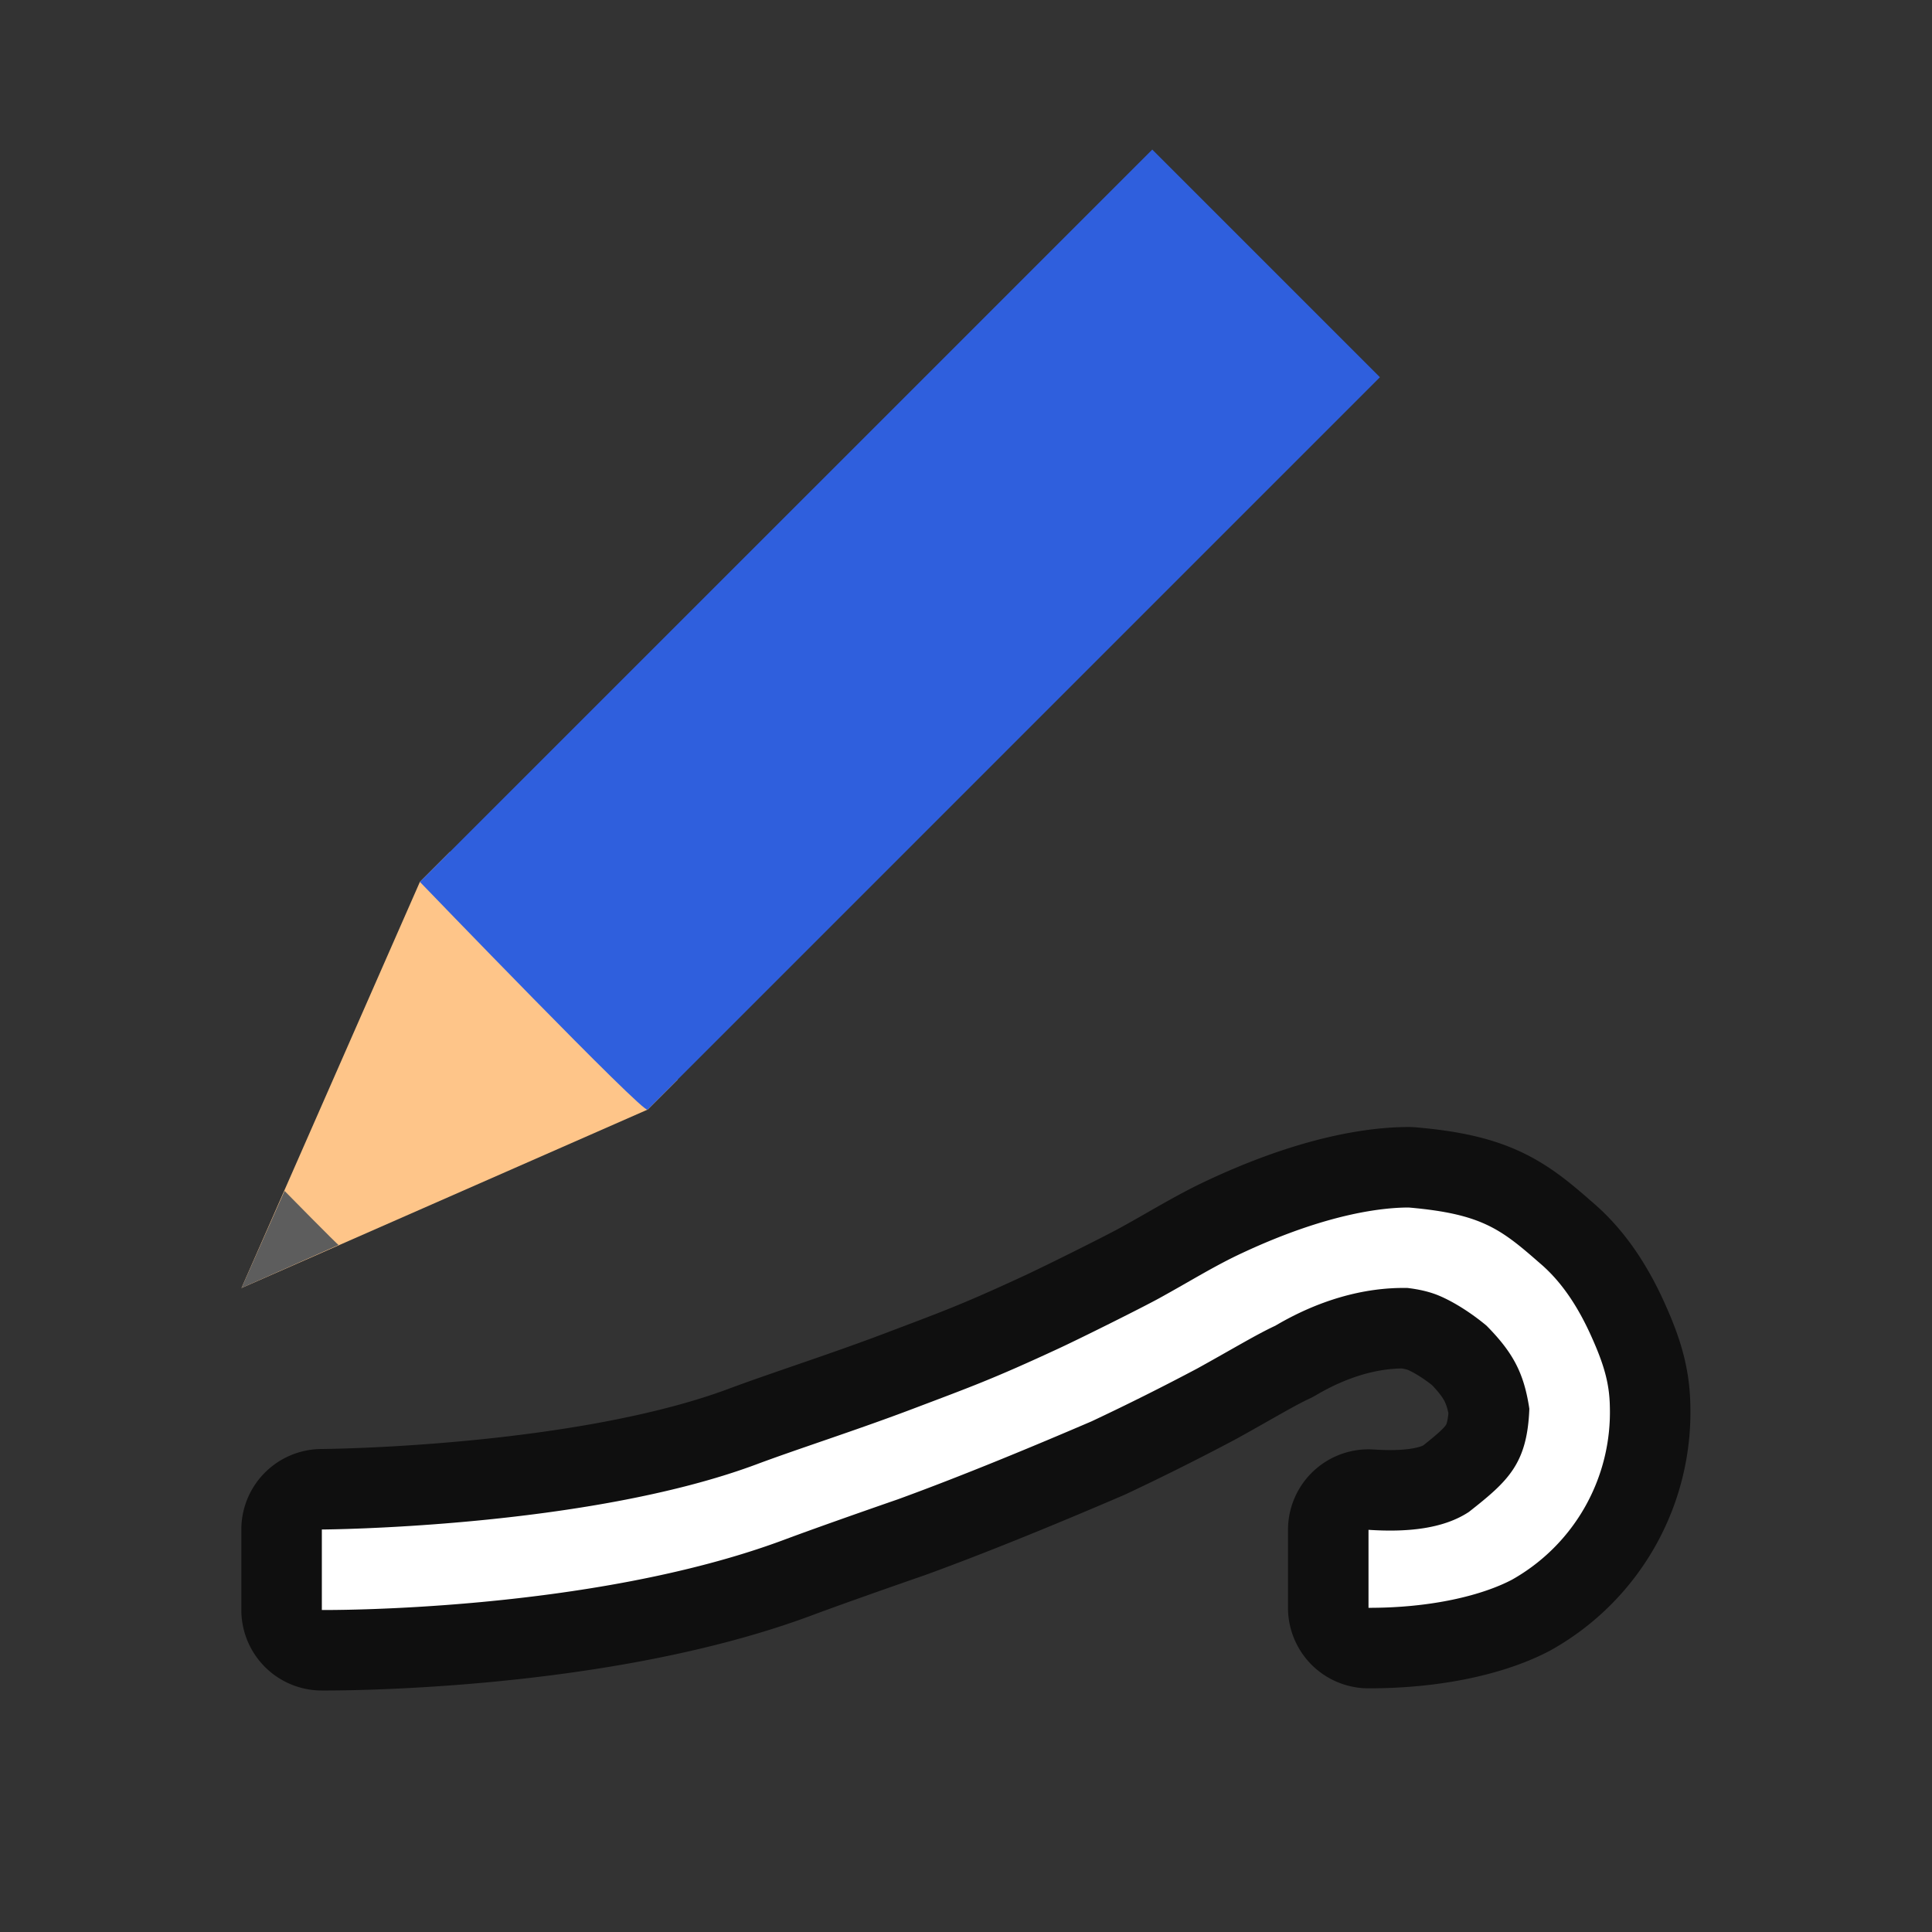 <svg xmlns="http://www.w3.org/2000/svg" viewBox="0 0 24 24"><rect x="0" y="0" width="24" height="24" fill="#333333" stroke="none"/><path d="M17.498 15c-.262.001-.954.046-2.062.563-.347.161-.636.344-1.032.562-.21.116-.968.494-1.25.625-.825.383-1.1.48-1.812.75-.69.262-1.433.499-1.938.688-2.123.794-5.406.812-5.406.812v1s3.327.032 5.75-.875c.321-.12.881-.318 1.406-.5.807-.294 1.68-.657 2.407-.969A30.511 30.511 0 0014.873 17c.44-.243.734-.422.969-.531.513-.303 1.083-.483 1.656-.469-.045 0 .174.01.375.094s.425.233.594.375c.327.332.464.585.531 1.031-.026.682-.26.896-.75 1.281-.324.215-.78.254-1.248.223v.969c.784.001 1.411-.155 1.78-.348a2.387 2.387 0 001.218-2.156c-.005-.288-.077-.525-.219-.844-.141-.319-.344-.676-.656-.938-.482-.423-.724-.609-1.625-.687z" stroke="#000" opacity=".7" stroke-width="2" stroke-linejoin="round"/><path d="M17.498 15c-.262.001-.954.046-2.062.563-.347.161-.636.344-1.032.562-.21.116-.968.494-1.25.625-.825.383-1.1.48-1.812.75-.69.262-1.433.499-1.938.688-2.123.794-5.406.812-5.406.812v1s3.327.032 5.75-.875c.321-.12.881-.318 1.406-.5.807-.294 1.68-.657 2.407-.969A30.511 30.511 0 0014.873 17c.44-.243.734-.422.969-.531.513-.303 1.083-.483 1.656-.469-.045 0 .174.01.375.094s.425.233.594.375c.327.332.464.585.531 1.031-.026.682-.26.896-.75 1.281-.324.215-.78.254-1.248.223v.969c.784.001 1.411-.155 1.78-.348a2.387 2.387 0 001.218-2.156c-.005-.288-.077-.525-.219-.844-.141-.319-.344-.676-.656-.938-.482-.423-.724-.609-1.625-.687z" fill="#fff"/><g stroke-width="27.2"><path d="M8.045 13.784L3 16l2.216-5.045.373-.373 2.829 2.829z" fill="#fec589"/><path style="marker:none" d="M3.535 14.794L3 16l1.206-.535c-.005.007-.671-.671-.671-.671z" color="#000" overflow="visible" fill="#5d5d5d"/><path d="M5.216 10.955s2.807 2.914 2.829 2.829l9.097-9.098-2.828-2.828z" fill="#2f5fdd"/></g></svg>
